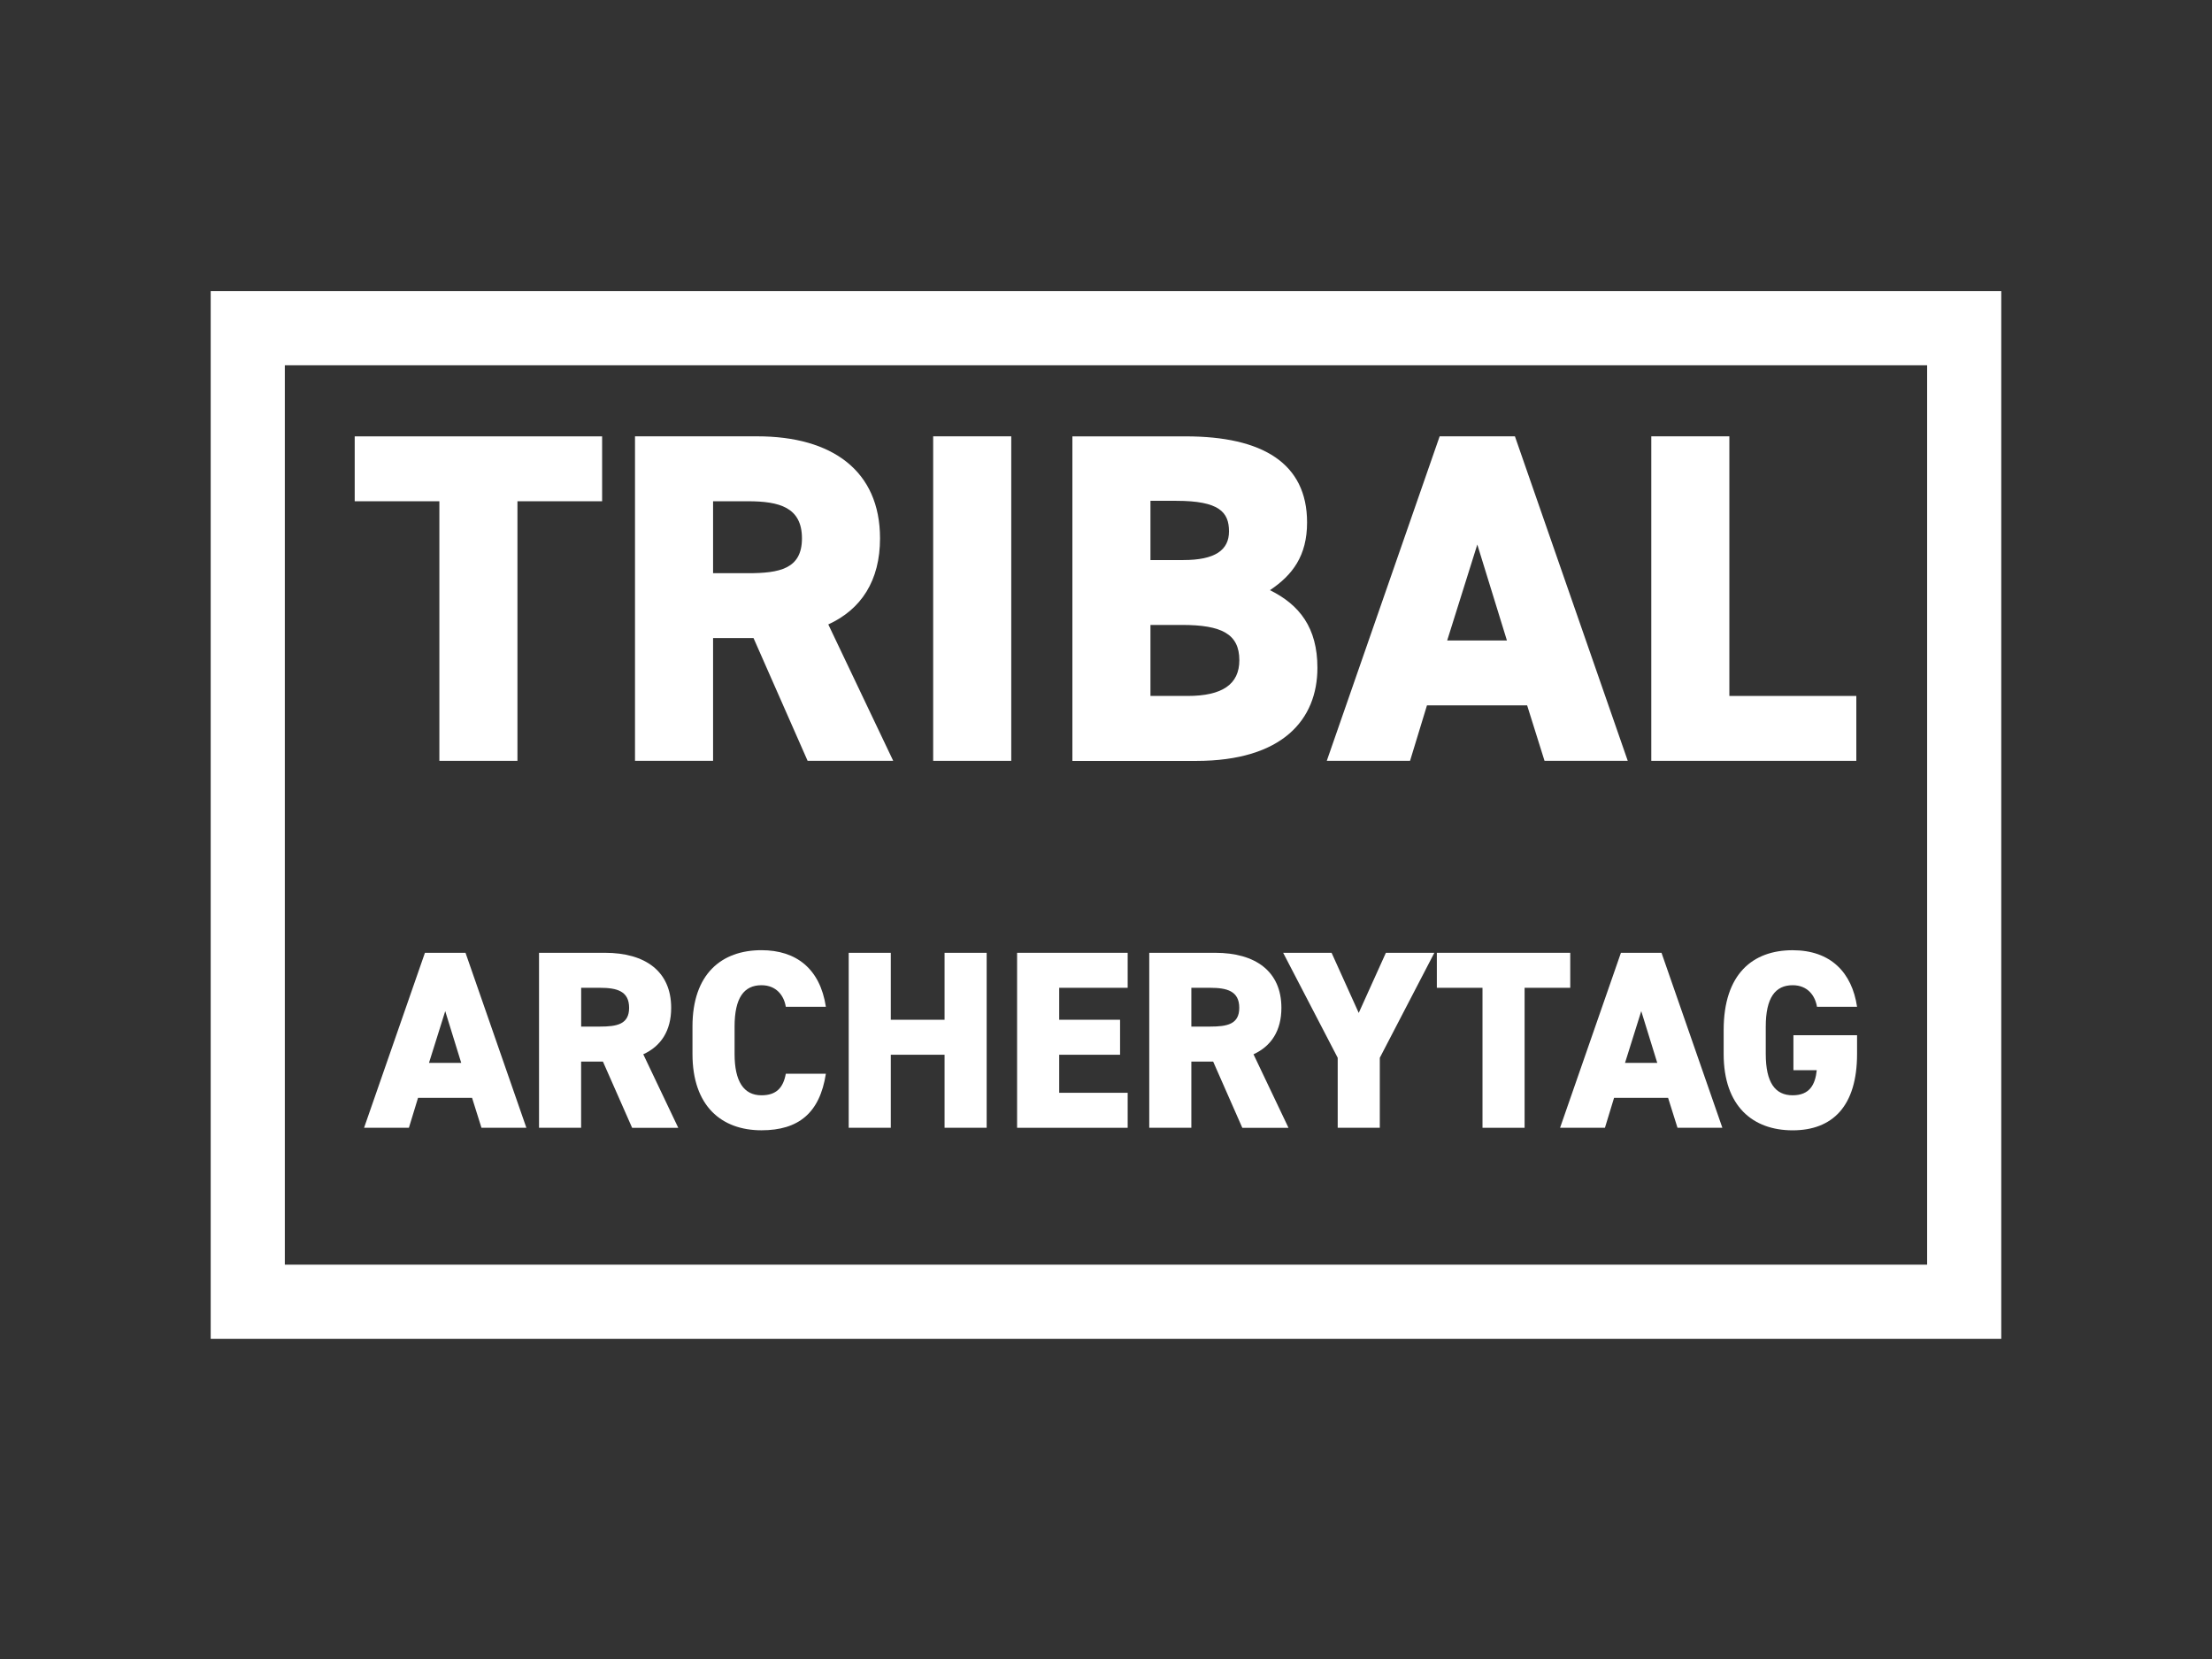 <?xml version="1.0" encoding="utf-8"?>
<!-- Generator: Adobe Illustrator 28.2.0, SVG Export Plug-In . SVG Version: 6.00 Build 0)  -->
<svg version="1.1" id="Layer_1" xmlns="http://www.w3.org/2000/svg" xmlns:xlink="http://www.w3.org/1999/xlink" x="0px" y="0px"
	 viewBox="0 0 566.93 425.2" style="enable-background:new 0 0 566.93 425.2;" xml:space="preserve">
<rect x="0" y="0" width="566.93" height="425.2" fill="#333333" stroke="none"/>
<style type="text/css">
	.st0{display:none;}
	.st1{fill:#FFFFFF;}
	.st2{fill:none;stroke:#FFFFFF;stroke-width:19;stroke-miterlimit:10;}
</style>
<rect class="st0" width="566.93" height="425.2"/>
<rect x="89.64" y="170.44" class="st0" width="375.82" height="104"/>
<rect x="697.01" y="216.54" style="fill:none;" width="12.11" height="1.35"/>
<g class="st0">
</g>
<g>
	<path class="st1" d="M154.32,111.84v16.63h-21.7V195h-20.01v-66.53h-21.7v-16.63H154.32z"/>
	<path class="st1" d="M206.99,195l-13.86-31.46h-10.37V195h-20.01v-83.17h31.34c19.16,0,31.46,8.8,31.46,26.15
		c0,10.85-4.82,18.2-13.26,22.06L228.93,195H206.99z M191.68,146.91c8.08,0,13.86-1.08,13.86-8.92c0-7.96-5.79-9.52-13.86-9.52
		h-8.92v18.44H191.68z"/>
	<path class="st1" d="M259.18,195h-20.01v-83.17h20.01V195z"/>
	<path class="st1" d="M303.9,111.84c19.65,0,31.1,6.87,31.1,22.06c0,8.56-3.74,13.5-9.52,17.36c7.59,3.74,12.17,9.64,12.17,19.89
		c0,13.26-8.92,23.87-31.1,23.87h-31.7v-83.17H303.9z M294.86,143.54h8.44c8.08,0,11.69-2.53,11.69-7.35c0-4.94-2.53-7.83-13.5-7.83
		h-6.63V143.54z M294.86,178.37h9.52c8.92,0,13.26-3.01,13.26-9.16c0-6.75-4.58-9.04-14.7-9.04h-8.08V178.37z"/>
	<path class="st1" d="M340.05,195l28.93-83.17h19.29L417.19,195h-21.33l-4.46-14.22h-25.67L361.39,195H340.05z M370.91,164.15h15.31
		l-7.59-24.59L370.91,164.15z"/>
	<path class="st1" d="M443.23,178.37h32.54V195h-52.55v-83.17h20.01V178.37z"/>
</g>
<rect x="63.5" y="84.12" class="st2" width="439.92" height="249.51"/>
<g>
	<path class="st1" d="M93.31,289.05l15.6-44.85h10.4l15.6,44.85H123.4l-2.41-7.67h-13.85l-2.34,7.67H93.31z M109.95,272.41h8.26
		l-4.1-13.26L109.95,272.41z"/>
	<path class="st1" d="M162.01,289.05l-7.48-16.97h-5.59v16.97h-10.79V244.2h16.9c10.34,0,16.97,4.75,16.97,14.11
		c0,5.85-2.6,9.82-7.15,11.9l8.97,18.85H162.01z M153.76,263.11c4.36,0,7.48-0.58,7.48-4.81c0-4.29-3.12-5.13-7.48-5.13h-4.81v9.95
		H153.76z"/>
	<path class="st1" d="M201.4,258.04c-0.46-2.86-2.41-5.53-6.24-5.53c-4.49,0-6.89,3.25-6.89,10.6v7.02c0,7.02,2.34,10.59,6.89,10.59
		c3.83,0,5.59-1.95,6.24-5.53h10.27c-1.56,10.08-7.02,14.5-16.51,14.5c-10.21,0-17.68-6.18-17.68-19.57v-7.02
		c0-13.52,7.48-19.57,17.68-19.57c8.91,0,15.02,4.75,16.51,14.5H201.4z"/>
	<path class="st1" d="M228.31,261.36h13.78V244.2h10.79v44.85h-10.79v-18.72h-13.78v18.72h-10.79V244.2h10.79V261.36z"/>
	<path class="st1" d="M289.02,244.2v8.97h-17.55v8.19h15.6v8.97h-15.6v9.75h17.55v8.97h-28.34V244.2H289.02z"/>
	<path class="st1" d="M318.4,289.05l-7.47-16.97h-5.59v16.97h-10.79V244.2h16.9c10.33,0,16.97,4.75,16.97,14.11
		c0,5.85-2.6,9.82-7.15,11.9l8.97,18.85H318.4z M310.15,263.11c4.35,0,7.47-0.58,7.47-4.81c0-4.29-3.12-5.13-7.47-5.13h-4.81v9.95
		H310.15z"/>
	<path class="st1" d="M341.28,244.2l6.96,15.41l6.96-15.41h12.42l-13.98,26.91v17.94h-10.79v-17.94l-13.98-26.91H341.28z"/>
	<path class="st1" d="M402.45,244.2v8.97h-11.7v35.88h-10.79v-35.88h-11.7v-8.97H402.45z"/>
	<path class="st1" d="M399.84,289.05l15.6-44.85h10.4l15.6,44.85h-11.5l-2.41-7.67h-13.85l-2.34,7.67H399.84z M416.49,272.41h8.26
		l-4.1-13.26L416.49,272.41z"/>
	<path class="st1" d="M475.96,265.32v4.81c0,13.39-6.3,19.57-16.51,19.57c-10.21,0-17.68-6.18-17.68-19.57v-6.11
		c0-14.43,7.48-20.48,17.68-20.48c9.75,0,15.21,5.72,16.51,14.5h-10.27c-0.46-2.79-2.34-5.53-6.24-5.53c-4.48,0-6.89,3.25-6.89,10.6
		v7.02c0,7.34,2.41,10.59,6.89,10.59c4.36,0,5.79-2.73,6.18-6.43h-5.98v-8.97H475.96z"/>
</g>
</svg>
